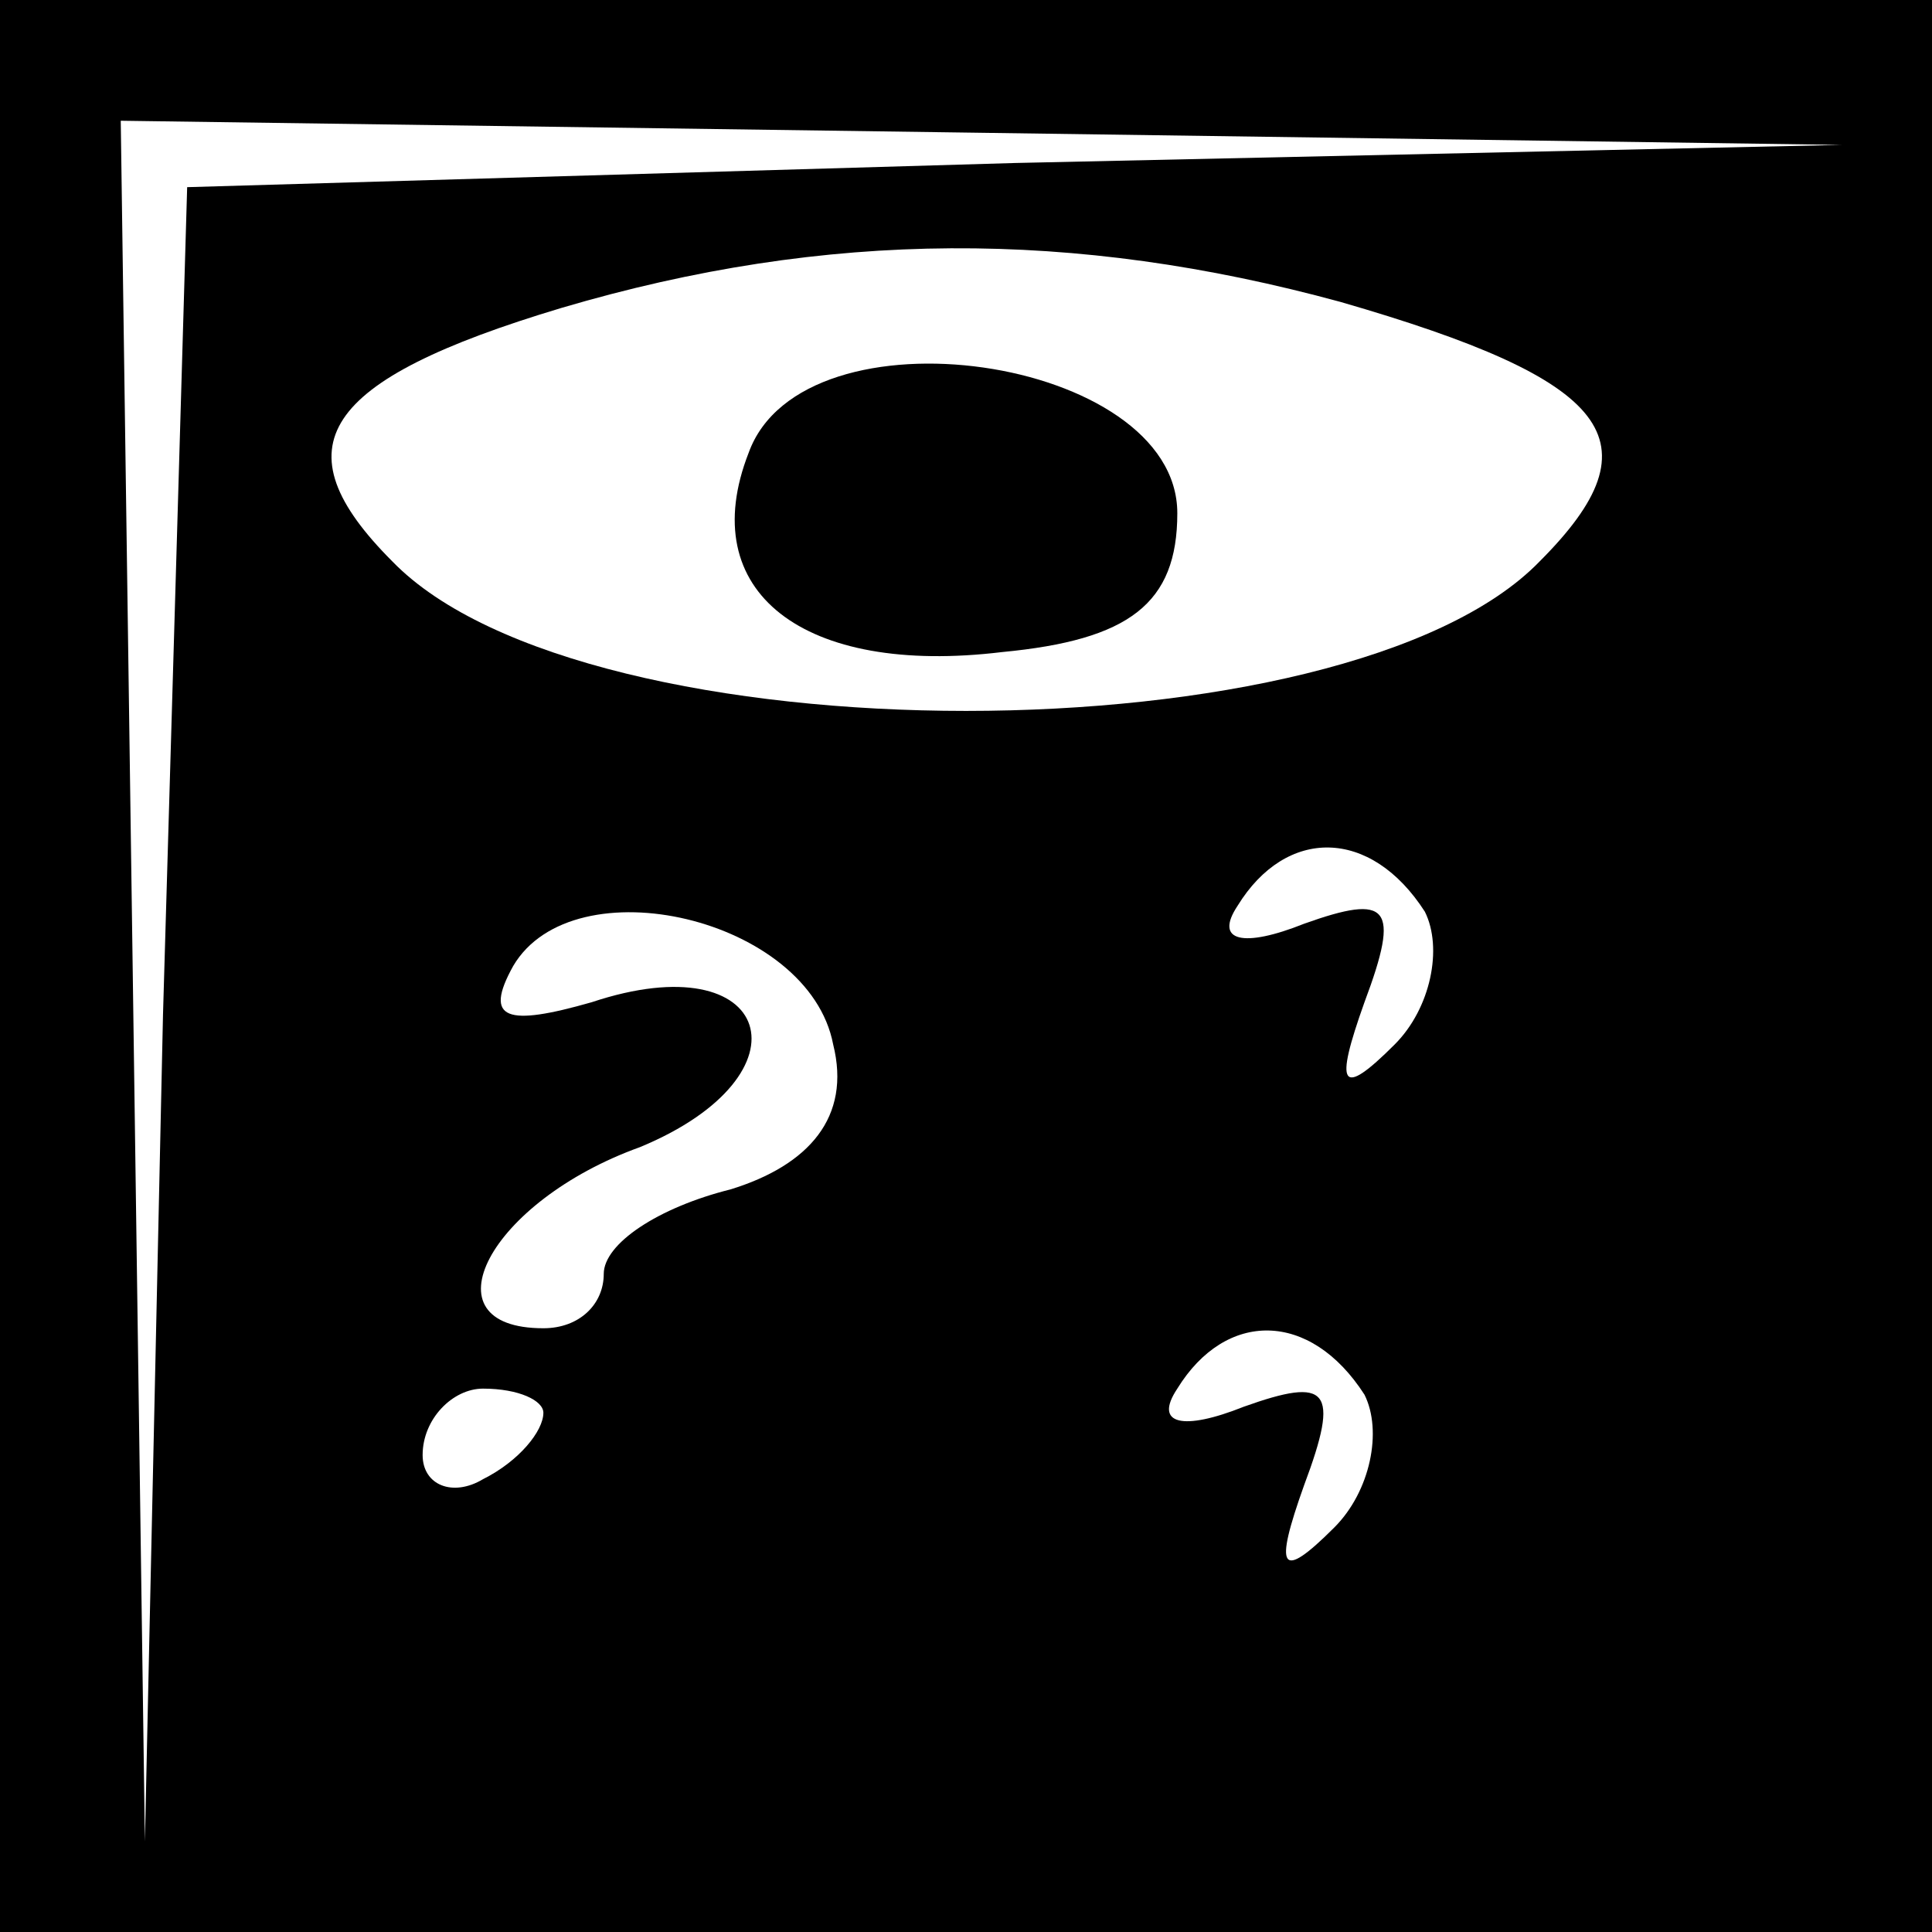 <?xml version="1.0" standalone="no"?>
<!DOCTYPE svg PUBLIC "-//W3C//DTD SVG 20010904//EN"
 "http://www.w3.org/TR/2001/REC-SVG-20010904/DTD/svg10.dtd">
<svg version="1.0" xmlns="http://www.w3.org/2000/svg"
 width="32pt" height="32pt" viewBox="0 0 32 32"
 preserveAspectRatio="xMidYMid meet">
<rect x="0" y="0" width="32" height="32" fill="#808080" stroke="none"/>
<g transform="translate(0,32) scale(0.1,-0.1)"
fill="#000000" stroke="none">
<path fill="#000000" stroke="none" d="M0 160 l0 -160 160 0 160 0 0 160 0
160 -160 0 -160 0 0 -160z"/>
<path fill="#ffffff" stroke="none" d="M168 293 l-137 -4 -4 -137 -3 -137 -2
143 -2 142 143 -2 142 -2 -137 -3z"/>
<path fill="#ffffff" stroke="none" d="M222 270 c45 -13 53 -23 33 -43 -32
-33 -158 -33 -190 0 -19 19 -12 30 28 42 44 13 85 13 129 1z"/>
<path fill="#ffffff" stroke="none" d="M236 169 c3 -6 1 -16 -5 -22 -9 -9 -10
-7 -5 7 6 16 4 18 -10 13 -10 -4 -15 -3 -11 3 8 13 22 13 31 -1z"/>
<path fill="#ffffff" stroke="none" d="M138 147 c3 -12 -4 -20 -17 -24 -12 -3
-21 -9 -21 -14 0 -5 -4 -9 -10 -9 -20 0 -9 21 16 30 29 12 22 34 -8 24 -14 -4
-18 -3 -13 6 10 17 49 8 53 -13z"/>
<path fill="#ffffff" stroke="none" d="M226 89 c3 -6 1 -16 -5 -22 -9 -9 -10
-7 -5 7 6 16 4 18 -10 13 -10 -4 -15 -3 -11 3 8 13 22 13 31 -1z"/>
<path fill="#ffffff" stroke="none" d="M90 86 c0 -3 -4 -8 -10 -11 -5 -3 -10
-1 -10 4 0 6 5 11 10 11 6 0 10 -2 10 -4z"/>
<path fill="#000000" stroke="none" d="M124 245 c-9 -23 9 -37 42 -33 21 2 29
8 29 23 0 26 -62 35 -71 10z"/>
</g>
</svg>
